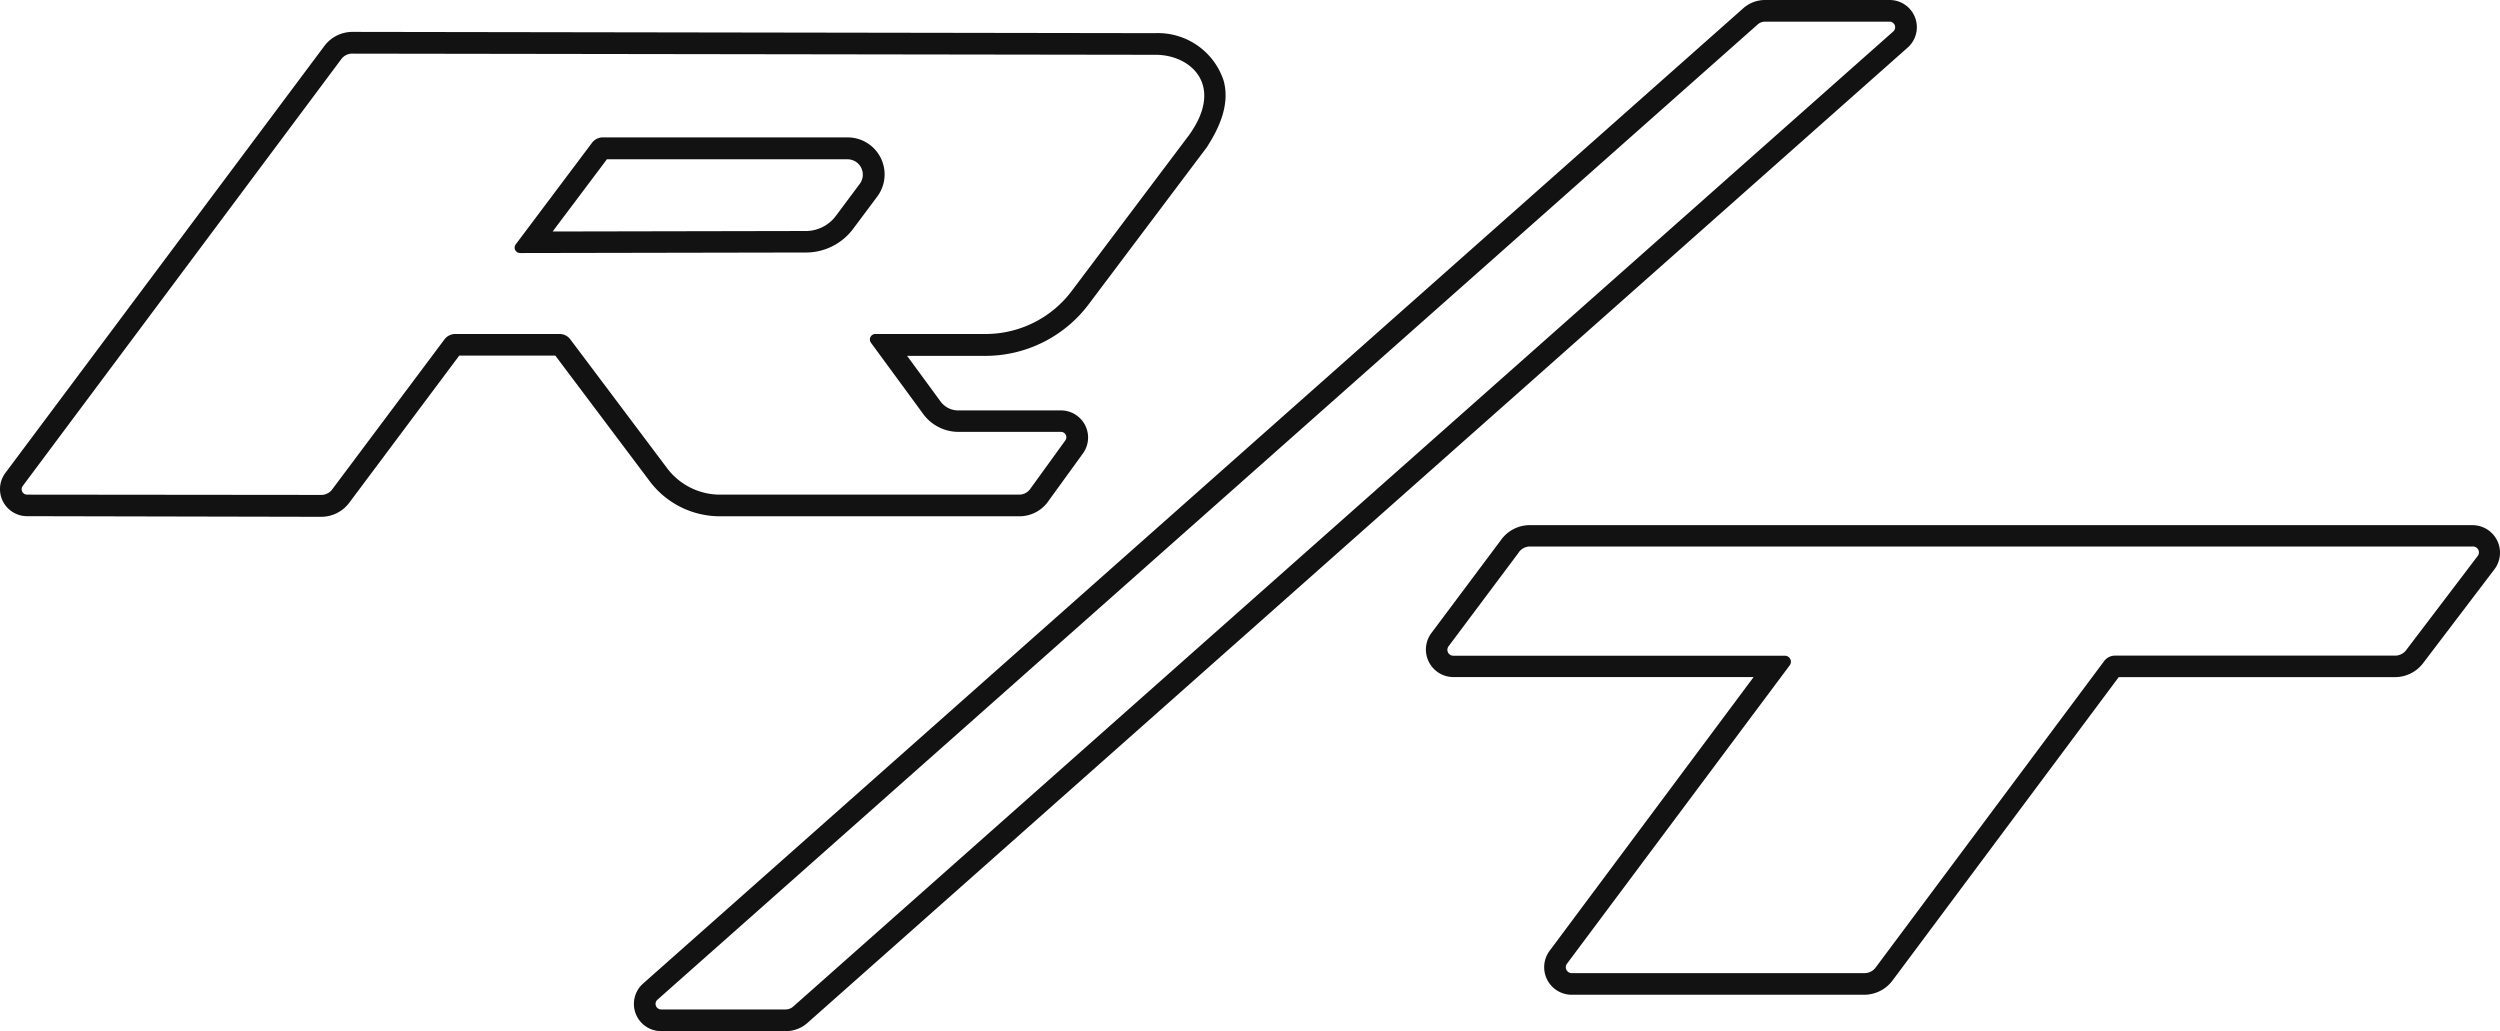<svg xmlns="http://www.w3.org/2000/svg" viewBox="0 0 512.76 211.5"><defs><style>.cls-1{fill:#121212;fill-rule:evenodd;}</style></defs><title>RT-Logo</title><g id="Layer_2" data-name="Layer 2"><g id="Layer_1-2" data-name="Layer 1"><path class="cls-1" d="M65.82,106a7.2,7.2,0,0,0,5.9-3L94.19,72.94H113.9L133.11,98.5a18,18,0,0,0,14.8,7.39H209a7.21,7.21,0,0,0,5.95-3l7.17-9.9a5.55,5.55,0,0,0-1.25-7.75,5.49,5.49,0,0,0-3.25-1.06h-21a4.49,4.49,0,0,1-3.75-1.89l-6.82-9.3h15.66a26.55,26.55,0,0,0,21.8-10.87l24-31.9c2.59-4,4.82-8.88,3.44-13.75A14.19,14.19,0,0,0,236.89,6.8L72.35,6.54a7.2,7.2,0,0,0-5.9,3L1.1,97a5.55,5.55,0,0,0,4.44,8.87Zm58.66-73.33h49.37a3.15,3.15,0,0,1,2.52,5l-4.88,6.54a7.69,7.69,0,0,1-6.33,3.17l-51.81.1ZM362.08,0a6.76,6.76,0,0,0-4.57,1.73l-225.61,200a5.58,5.58,0,0,0,3.7,9.76h25.49a6.7,6.7,0,0,0,4.57-1.73l225.61-200A5.58,5.58,0,0,0,387.57,0ZM307.93,110.66l-14.37,19.21a5.65,5.65,0,0,0,4.52,9h61.59L317.84,195a5.65,5.65,0,0,0,1.15,7.91,5.71,5.71,0,0,0,3.38,1.12H382.3a7.27,7.27,0,0,0,5.92-3l46.34-62.15h56.56A7.23,7.23,0,0,0,497,136l14.61-19.22a5.66,5.66,0,0,0-1.08-7.92,5.72,5.72,0,0,0-3.42-1.15H313.84A7.25,7.25,0,0,0,307.93,110.66ZM5.55,101.45l60.3.06a2.78,2.78,0,0,0,2.29-1.14l23-30.73A2.78,2.78,0,0,1,93.4,68.5h21.29A2.75,2.75,0,0,1,117,69.64l19.7,26.22a13.6,13.6,0,0,0,11.2,5.59H209a2.79,2.79,0,0,0,2.32-1.19l7.18-9.93a1.1,1.1,0,0,0-.9-1.75H196.72a9,9,0,0,1-7.44-3.77L178.61,70.26a1.13,1.13,0,0,1,.89-1.76h22.28A22.09,22.09,0,0,0,220,59.43l23.85-31.68c7.38-10.22.42-16.51-6.82-16.51L72.32,11A2.76,2.76,0,0,0,70,12.13L4.66,99.68A1.11,1.11,0,0,0,5.55,101.45ZM121.4,29.32a2.77,2.77,0,0,1,2.29-1.14h50.16a7.59,7.59,0,0,1,6.08,12.13l-4.84,6.48a12.09,12.09,0,0,1-10,5l-58.43.11a1.11,1.11,0,0,1-.89-1.77Zm190.1,84-14.39,19.23a1.21,1.21,0,0,0,1,1.94h68a1.24,1.24,0,0,1,1,1.93L321.4,197.65a1.21,1.21,0,0,0,1,1.94h60a2.82,2.82,0,0,0,2.32-1.17l46.82-62.79a2.79,2.79,0,0,1,2.32-1.16h57.36a2.8,2.8,0,0,0,2.3-1.14l14.62-19.24a1.21,1.21,0,0,0-1-2H313.81A2.81,2.81,0,0,0,311.5,113.3ZM387.57,4.44H362.06a2.29,2.29,0,0,0-1.58.6l-225.63,200a1.14,1.14,0,0,0,.75,2h25.52a2.33,2.33,0,0,0,1.58-.6l225.63-200A1.15,1.15,0,0,0,387.57,4.44Z"/></g></g></svg>